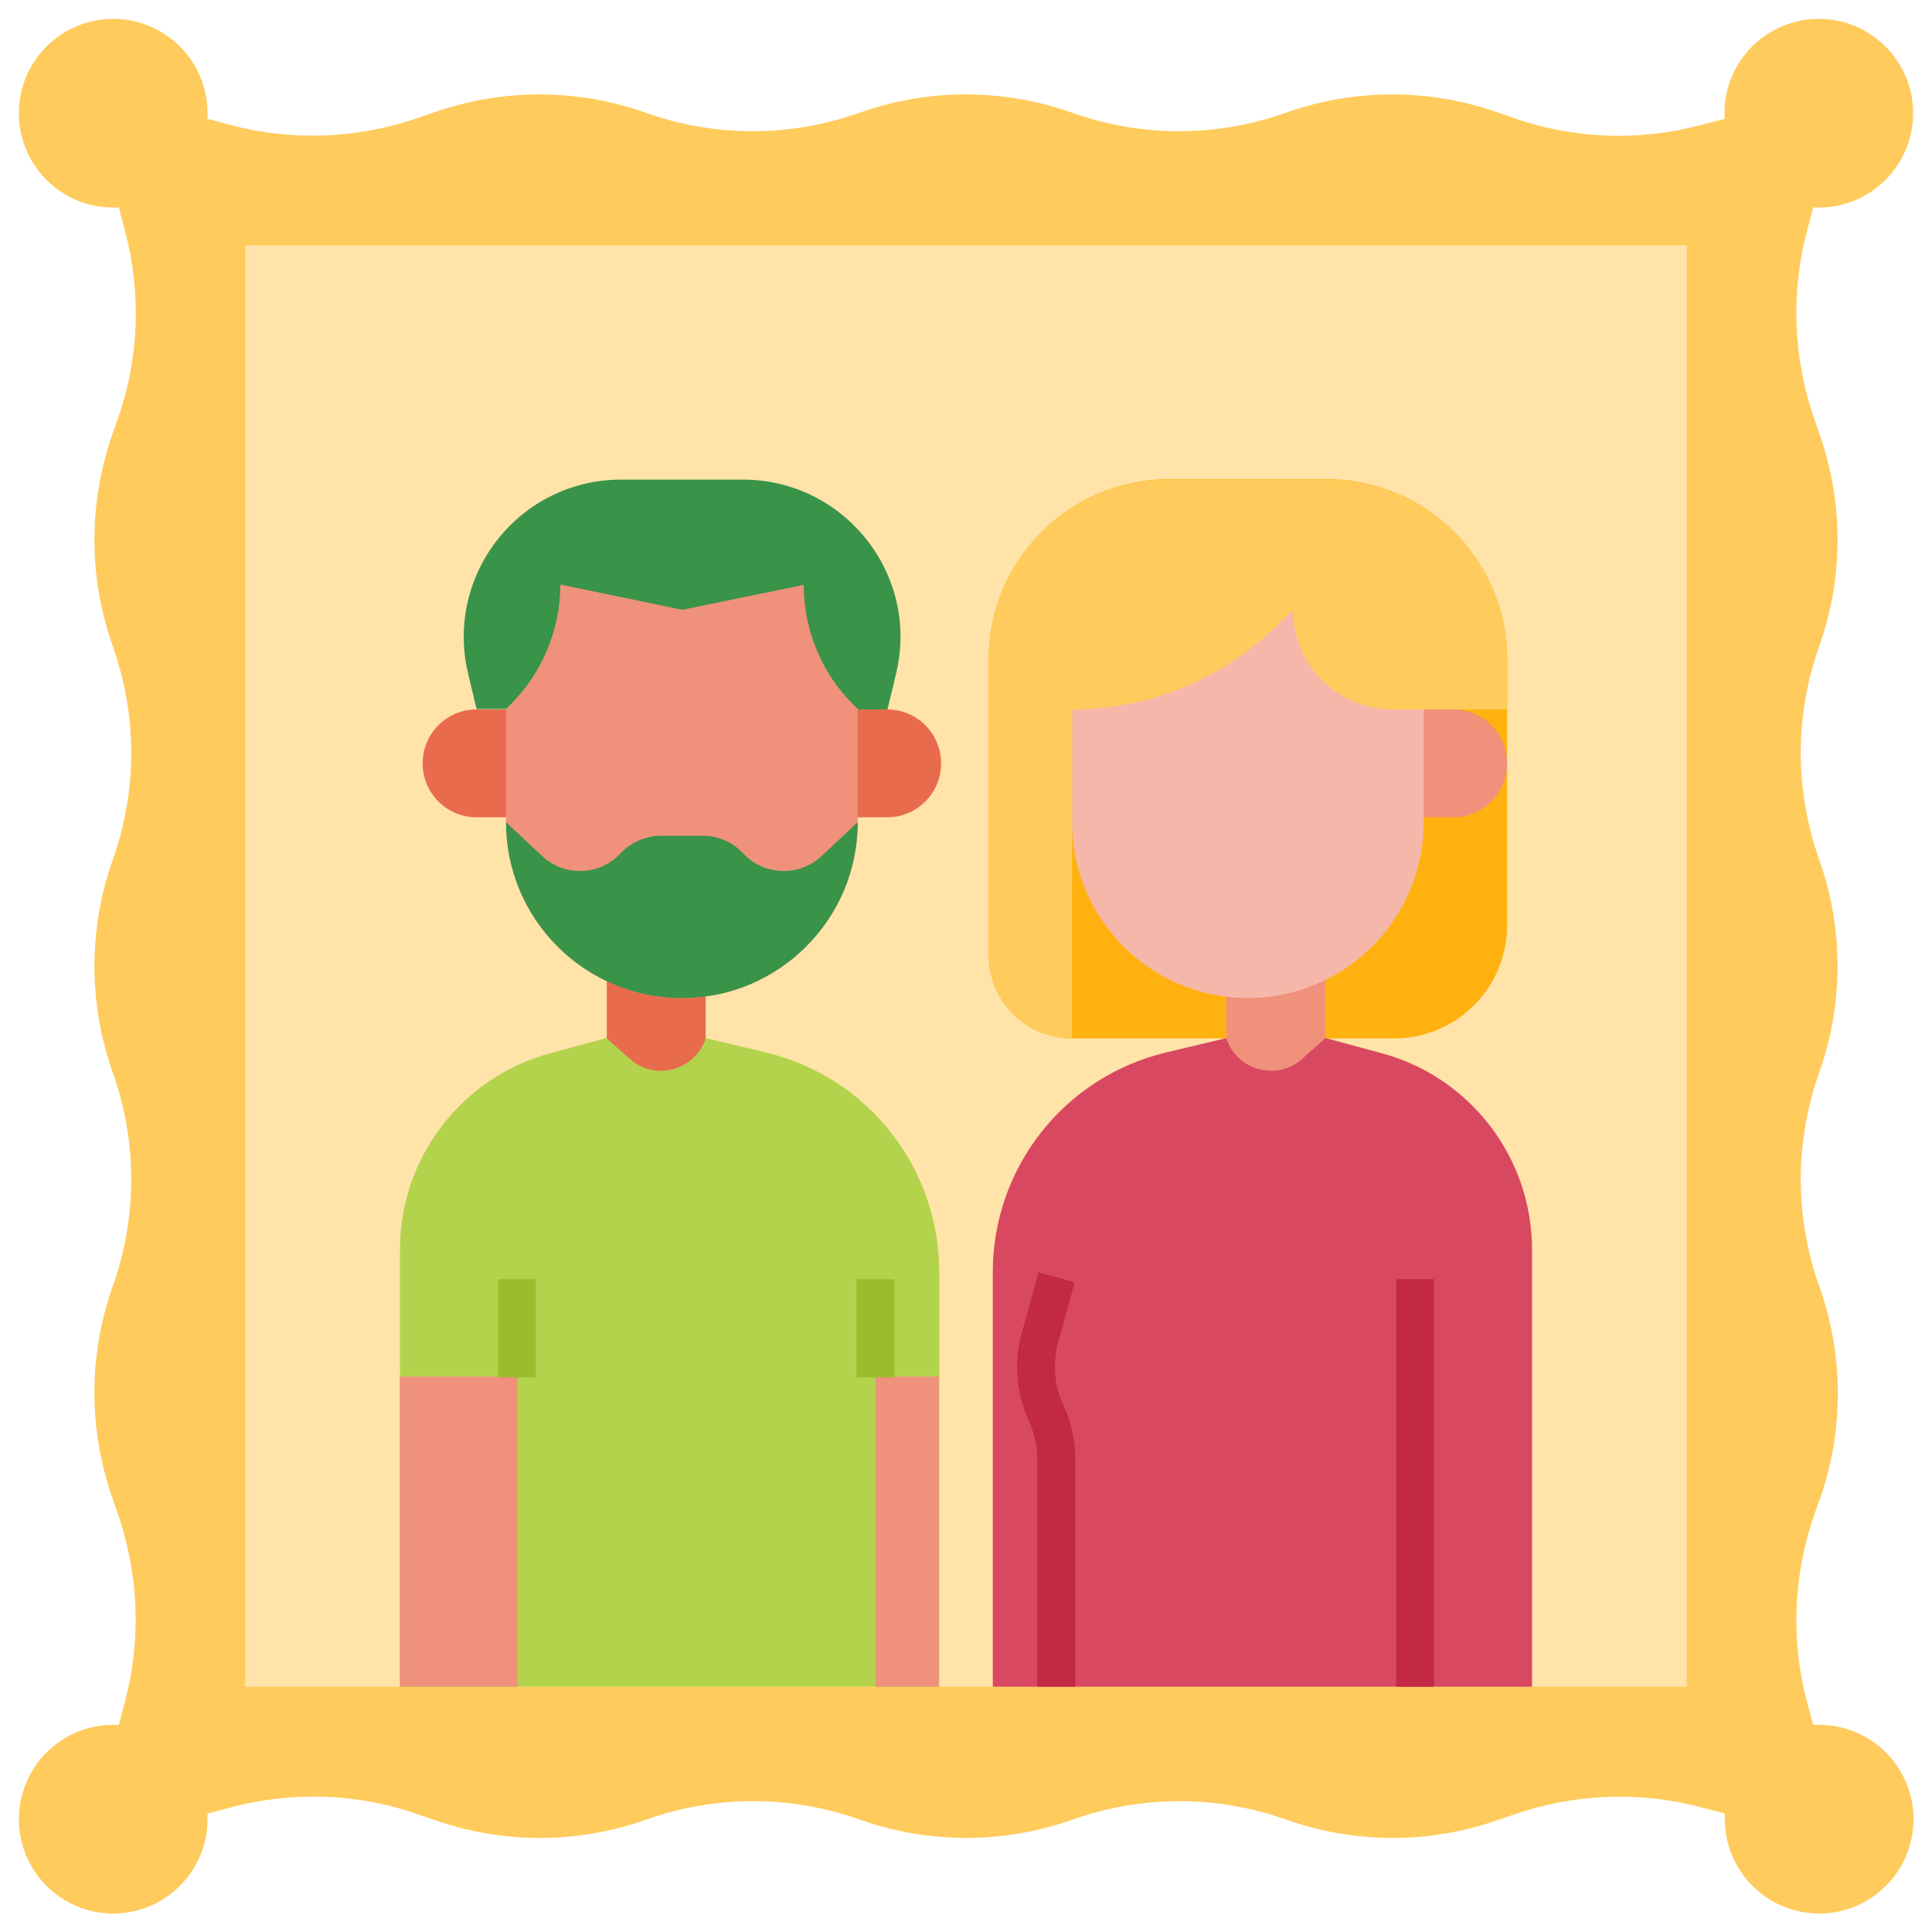 <svg width="512" height="512" viewBox="0 0 512 512" fill="none" xmlns="http://www.w3.org/2000/svg">
<path d="M507 30C507 16.2 495.8 5 482 5C468.2 5 457 16.2 457 30V31.5L450.9 33.1C434.4 37.5 416.9 36.9 400.7 31.1L397.2 29.9C378.9 23.4 359 23.4 340.7 29.9C322.4 36.4 302.5 36.4 284.2 29.9C265.9 23.4 246 23.4 227.7 29.9C209.4 36.4 189.5 36.4 171.2 29.9C152.9 23.4 133 23.4 114.7 29.9L111.2 31.1C95 36.8 77.5 37.5 61 33.1L55 31.5V30C55 16.2 43.8 5 30 5C16.2 5 5 16.2 5 30C5 43.8 16.2 55 30 55H31.5L33.1 61.1C37.5 77.6 36.9 95.1 31.1 111.3L29.9 114.8C23.4 133.1 23.4 153 29.9 171.3C36.4 189.6 36.4 209.5 29.9 227.8C23.4 246.1 23.4 266 29.9 284.3C36.4 302.6 36.4 322.5 29.9 340.8C23.4 359.1 23.4 379 29.9 397.3L31.1 400.8C36.8 417 37.5 434.5 33.1 451L31.5 457.1H30C16.2 457.1 5 468.3 5 482.1C5 495.9 16.2 507.1 30 507.1C43.8 507.1 55 495.9 55 482.1V480.6L61.1 479C77.6 474.6 95.1 475.2 111.3 481L114.8 482.2C133.1 488.7 153 488.7 171.3 482.2C189.6 475.7 209.5 475.7 227.8 482.2C246.1 488.7 266 488.7 284.3 482.2C302.6 475.7 322.5 475.7 340.8 482.2C359.1 488.7 379 488.7 397.3 482.2L400.8 481C417 475.3 434.5 474.6 451 479L457.1 480.6V482.1C457.1 495.9 468.3 507.1 482.1 507.1C495.9 507.1 507.1 495.9 507.1 482.1C507.1 468.3 495.9 457.1 482.1 457.1H480.5L479 451.5C474.5 435 475.2 417.5 480.8 401.4L482.3 397.2C488.7 379 488.6 359.2 482.2 341L482.1 340.8C475.6 322.5 475.6 302.6 482.1 284.3C488.6 266 488.6 246.1 482.1 227.8C475.6 209.5 475.6 189.6 482.1 171.3C488.6 153 488.6 133.1 482.1 114.8L480.9 111.3C475.2 95.1 474.5 77.6 478.9 61.1L480.5 55H482C495.8 55 507 43.8 507 30Z" fill="#FFCB5C"/>
<path d="M447 65H65V447H447V65Z" fill="#FFE3A8"/>
<path d="M369.4 275.2H284.1C271.9 275.2 262 265.3 262 253.1V174.8C262 148.4 283.4 127 309.8 127H351.6C378 127 399.4 148.4 399.4 174.8V245.2C399.4 261.8 386 275.2 369.4 275.2Z" fill="#FFB20F"/>
<path d="M330.7 188H385.1C393 188 399.4 194.4 399.4 202.3C399.4 210.2 393 216.6 385.1 216.6H330.7V188Z" fill="#EF917B"/>
<path d="M180.7 216.6H126.3C118.4 216.6 112 210.2 112 202.3C112 194.4 118.4 188 126.3 188H180.7V216.6ZM180.7 188H235.1C243 188 249.4 194.4 249.4 202.3C249.4 210.2 243 216.6 235.1 216.6H180.7V188Z" fill="#E96B4E"/>
<path d="M263.2 447H406V331.1C406 306.8 389.6 285.4 366.1 279.1L351.3 275.1H325L309.1 278.9C282.1 285.3 263.1 309.4 263.1 337.1V447H263.2Z" fill="#D84861"/>
<path d="M325 275.2C327.8 283.7 338.4 286.6 345.1 280.6L351.2 275.2V257.3H325V275.2Z" fill="#EF917B"/>
<path d="M248.8 447H106V331.1C106 306.8 122.4 285.4 145.9 279.1L160.7 275.1H187L202.9 278.9C229.9 285.3 248.9 309.4 248.9 337.1V447H248.8Z" fill="#B2D34B"/>
<path d="M187 275.2C184.2 283.7 173.6 286.6 166.9 280.6L160.8 275.2V257.3H187V275.2Z" fill="#E96B4E"/>
<path d="M180.7 264.5C155 264.5 134.1 243.6 134.1 217.9V145H227.3V217.9C227.3 243.6 206.4 264.5 180.7 264.5Z" fill="#EF917B"/>
<path d="M180.7 264.5C155 264.5 134.1 243.6 134.1 217.9L143.7 226.9C149.6 232.4 158.9 232.1 164.4 226.2C167.2 223.2 171.1 221.5 175.1 221.5H186.3C190.4 221.5 194.2 223.2 197 226.2C202.5 232.1 211.8 232.4 217.7 226.9L227.3 217.9C227.3 243.6 206.4 264.5 180.7 264.5ZM124 178.3L126.3 187.9H134.1L135.3 186.7C143.7 178.3 148.5 166.8 148.5 154.9L180.8 161.6L213 155C213 166.9 217.7 178.4 226.2 186.8L227.4 188H235.2L237.5 178.4C243.7 152.2 223.8 127.1 196.8 127.1H164.8C137.8 127 117.9 152.1 124 178.3Z" fill="#399349"/>
<path d="M330.7 264.5C305 264.5 284.1 243.6 284.1 217.9V145H377.3V217.9C377.3 243.6 356.4 264.5 330.7 264.5Z" fill="#F5B7A9"/>
<path d="M137.1 364.8H106V447H137.1V364.8Z" fill="#EF917B"/>
<path d="M142 339H132V365H142V339Z" fill="#9ABD2E"/>
<path d="M248.8 364.8H232V447H248.8V364.8Z" fill="#EF917B"/>
<path d="M237 339H227V365H237V339Z" fill="#9ABD2E"/>
<path d="M380 339H370V447H380V339Z" fill="#C12944"/>
<path d="M284.9 447H274.9V386.8C274.9 383.3 274.1 379.8 272.7 376.6C269.3 369.3 268.6 361 270.8 353.2L275.2 337.2L284.8 339.8L280.4 355.8C278.9 361.3 279.4 367.2 281.8 372.4C283.9 376.9 285 381.8 285 386.8V447H284.9Z" fill="#C12944"/>
<path d="M262 174.8V253.1C262 265.3 271.9 275.2 284.1 275.2V188C303.8 188 322.7 180.5 337.1 167L342.7 161.7C342.7 176.2 354.5 188 369 188H399.5V174.9C399.5 148.5 378.1 127.1 351.7 127.1H309.9C283.4 127 262 148.4 262 174.8Z" fill="#FFCB5C"/>
</svg>
